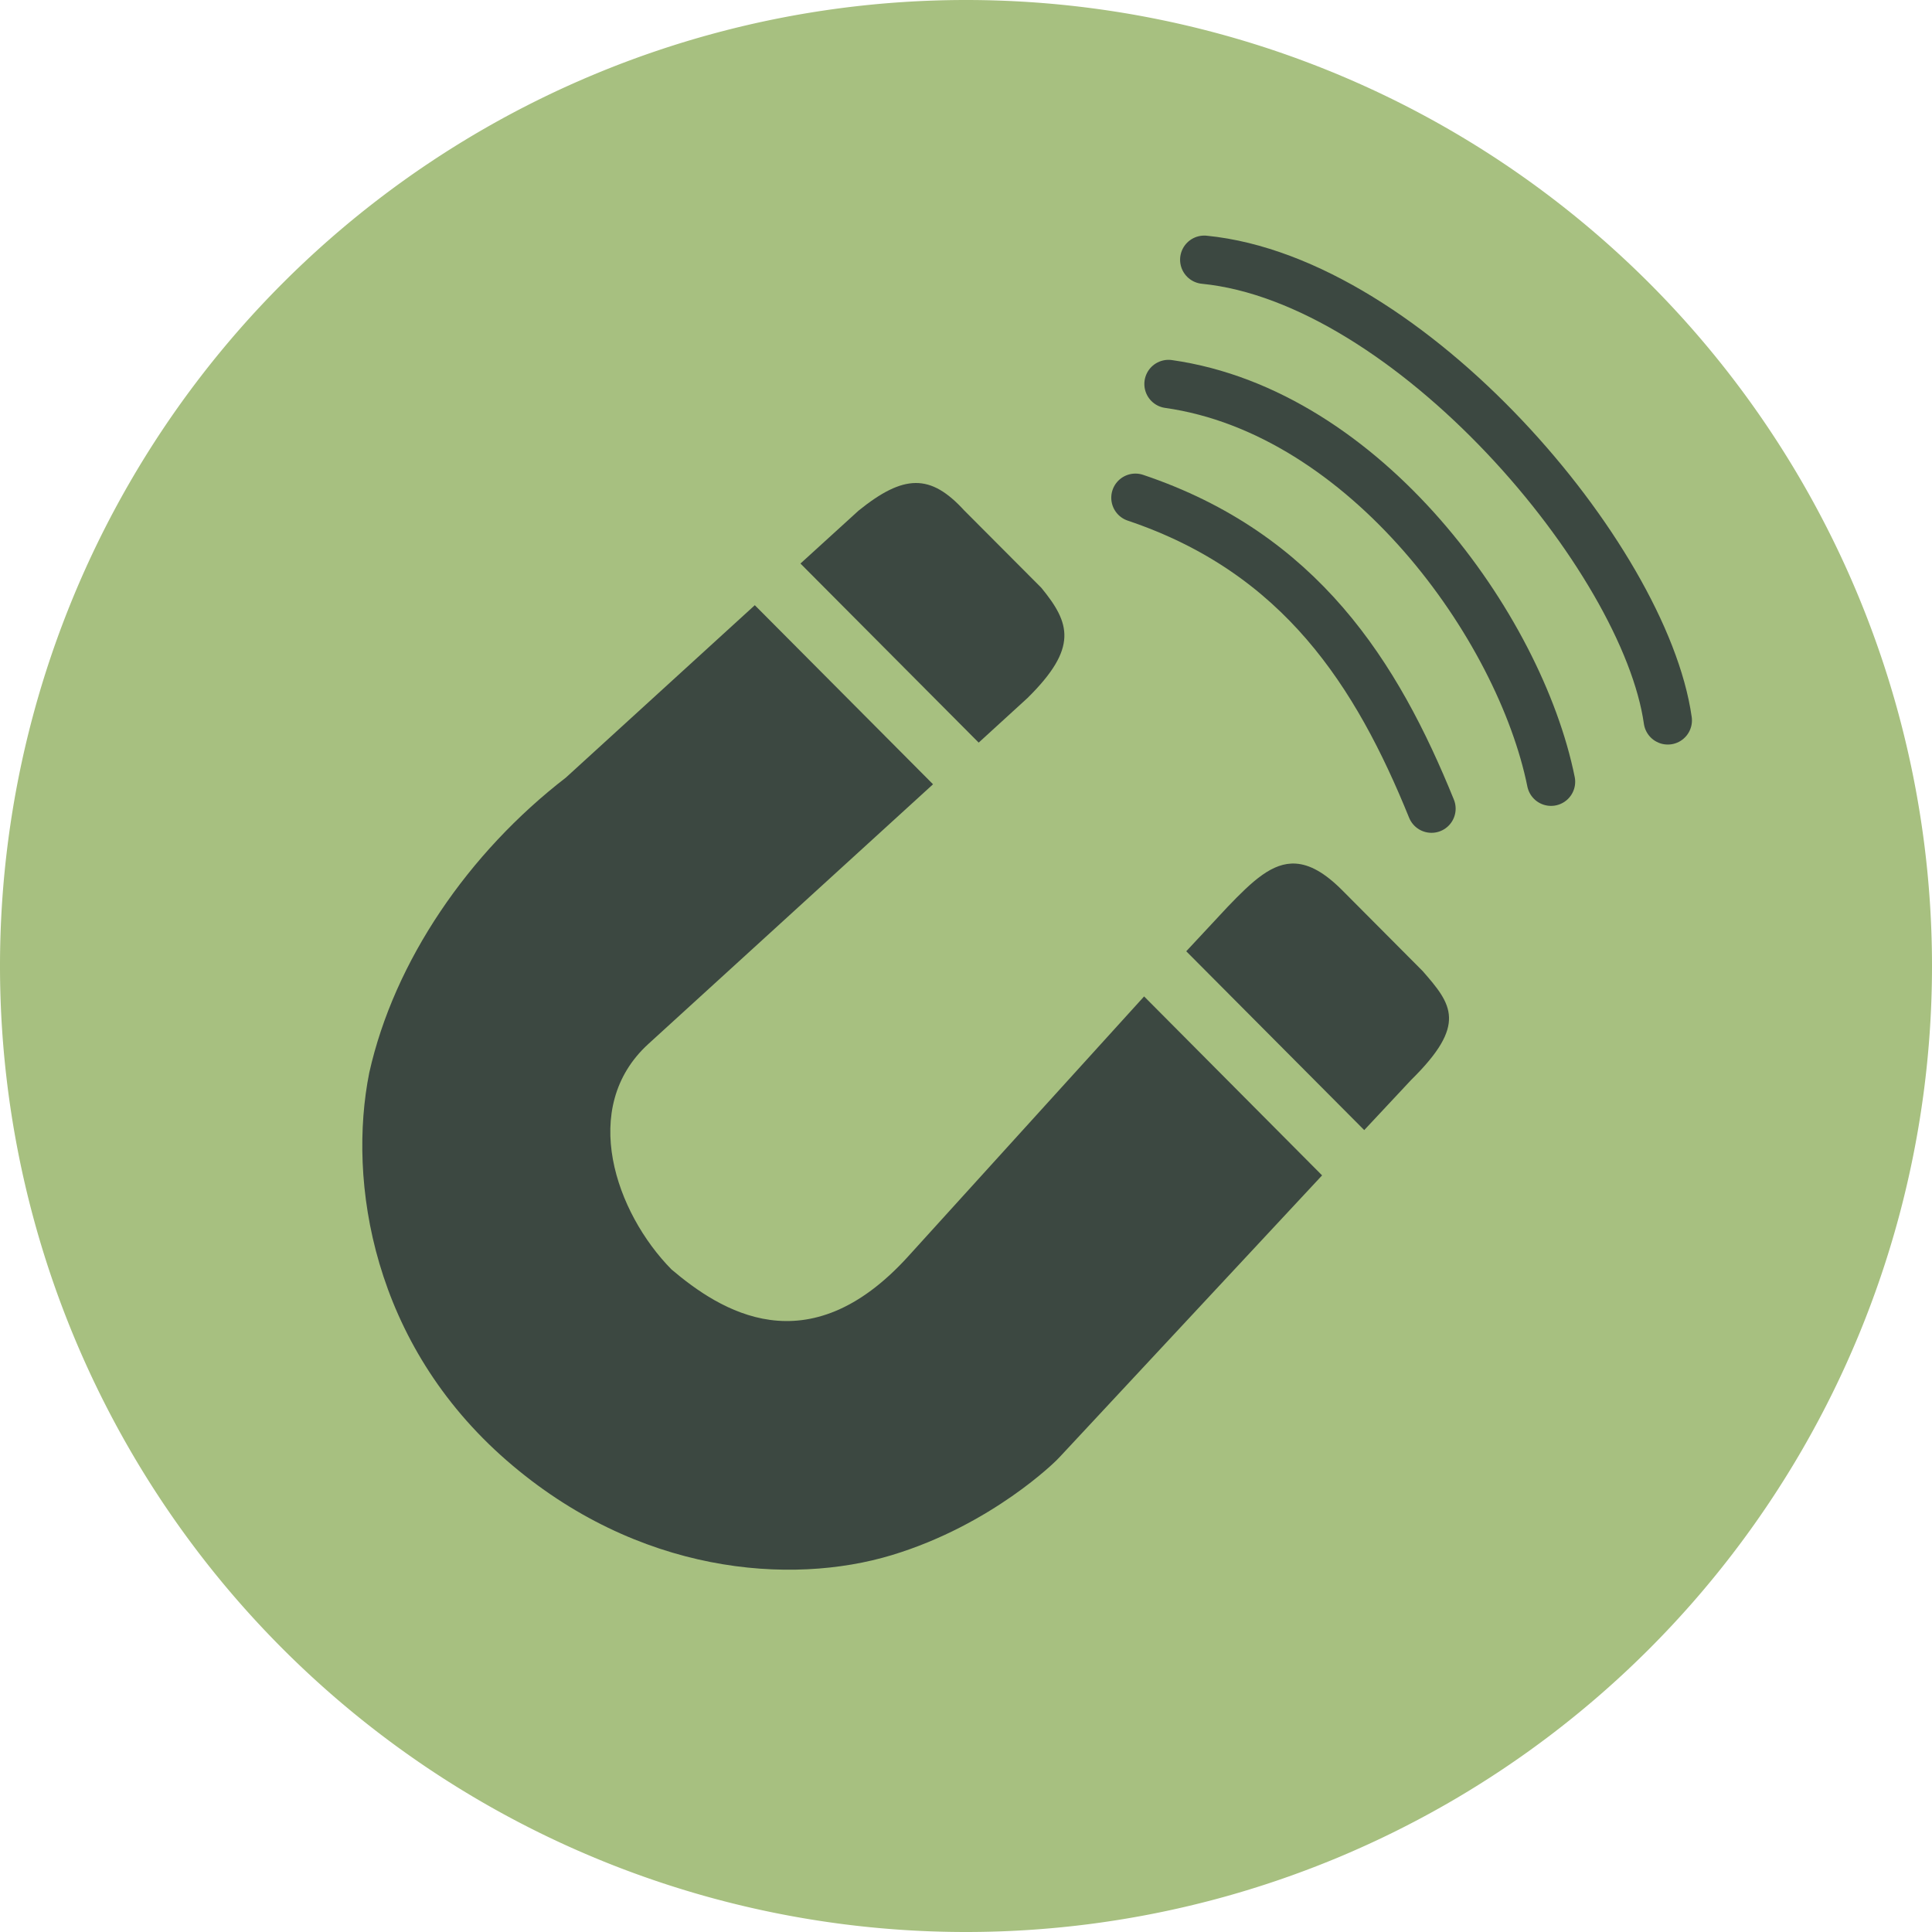 <svg xmlns="http://www.w3.org/2000/svg" width="16" height="16" version="1">
 <path style="fill:#a7c080" d="M 16,8 A 8,8 0 0 1 8,16 8,8 0 0 1 0,8 8,8 0 0 1 8,0 8,8 0 0 1 16,8 Z"/>
 <path style="fill:#3c4841" d="M 7.583,4 C 7.446,4.001 7.297,4.078 7.11,4.229 L 6.629,4.667 8.105,6.15 8.51,5.78 C 8.931,5.364 8.863,5.16 8.624,4.868 L 7.985,4.227 C 7.845,4.074 7.72,3.999 7.583,4 Z M 6.251,5.012 4.686,6.44 C 3.881,7.061 3.265,7.957 3.058,8.884 2.878,9.785 3.083,11.127 4.197,12.096 5.281,13.039 6.549,13.132 7.385,12.879 8.221,12.626 8.751,12.092 8.751,12.092 c 0.01,-0.01 0.02,-0.021 0.03,-0.031 L 10.949,9.734 9.475,8.252 7.522,10.404 C 6.687,11.325 5.961,10.852 5.561,10.513 5.1,10.045 4.792,9.173 5.369,8.646 L 7.727,6.495 Z m 4.479,2.14 c -0.192,-0.012 -0.357,0.143 -0.564,0.359 L 9.824,7.878 11.298,9.359 11.687,8.943 C 12.154,8.483 12.023,8.318 11.782,8.042 L 11.118,7.375 C 10.969,7.225 10.845,7.159 10.73,7.152 Z"/>
 <path style="fill:none;stroke:#3c4841;stroke-width:0.4px;stroke-linecap:round" d="M 11.855,6.697 C 11.403,5.583 10.771,4.582 9.403,4.122"/>
 <path style="fill:none;stroke:#3c4841;stroke-width:0.4px;stroke-linecap:round" d="M 12.845,6.474 C 12.586,5.194 11.312,3.412 9.677,3.18"/>
 <path style="fill:none;stroke:#3c4841;stroke-width:0.4px;stroke-linecap:round" d="M 13.812,5.966 C 13.621,4.618 11.673,2.319 9.973,2.151"/>
</svg>
